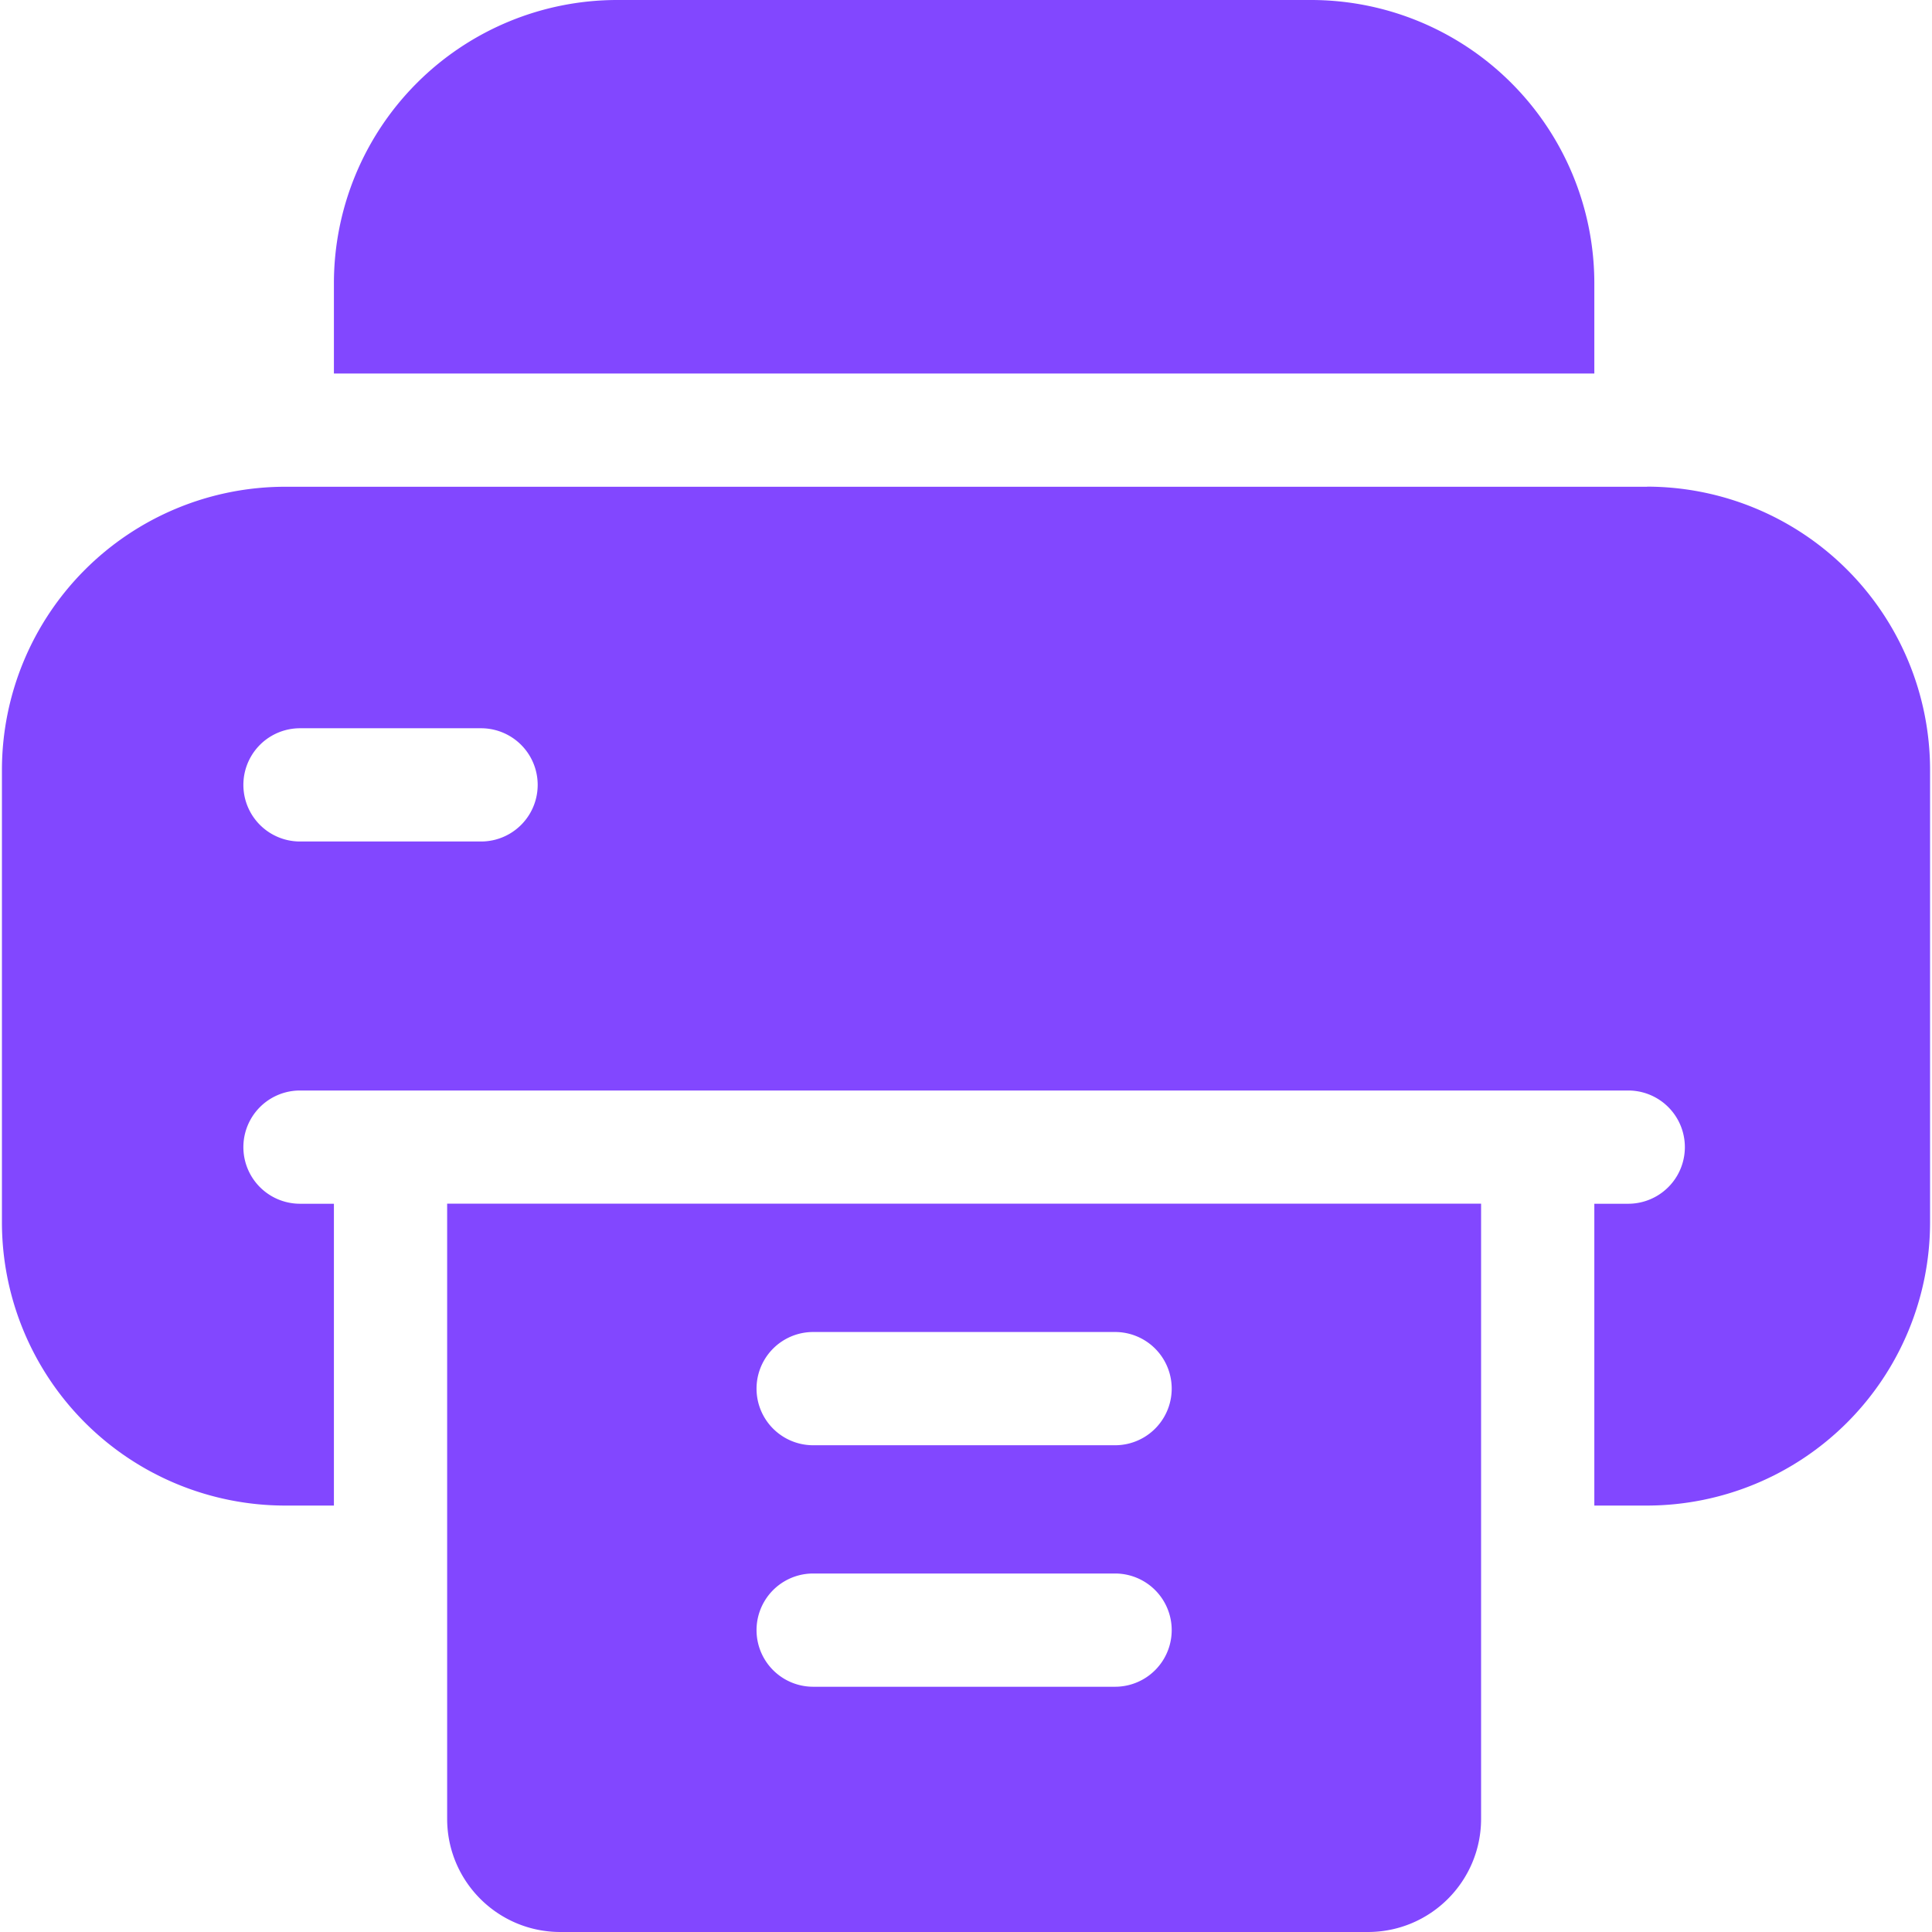 <svg width="18" height="18" viewBox="0 0 18 18" fill="none" xmlns="http://www.w3.org/2000/svg"><path d="M14.854 3.48v-.843A2.64 2.64 0 0 0 12.216 0H5.748a2.64 2.64 0 0 0-2.637 2.637v.843h11.742zM4.166 11.215v5.73c0 .583.472 1.055 1.055 1.055h7.523c.583 0 1.055-.472 1.055-1.055v-5.731H4.166zm6.223 4.5H7.576a.527.527 0 0 1 0-1.055h2.813a.527.527 0 0 1 0 1.055zm0-2.25H7.576a.527.527 0 0 1 0-1.055h2.813a.527.527 0 0 1 0 1.055z" fill="#8247FF"/><path d="M15.346 4.535H2.654A2.64 2.64 0 0 0 .018 7.172v4.219a2.64 2.64 0 0 0 2.636 2.636h.457v-2.812h-.316a.527.527 0 0 1 0-1.055H15.17a.527.527 0 1 1 0 1.055h-.316v2.812h.492a2.64 2.64 0 0 0 2.636-2.636V7.17a2.64 2.64 0 0 0-2.636-2.636zM4.482 7.84H2.795a.527.527 0 0 1 0-1.055h1.687a.527.527 0 0 1 0 1.055z" fill="#8247FF"/></svg>